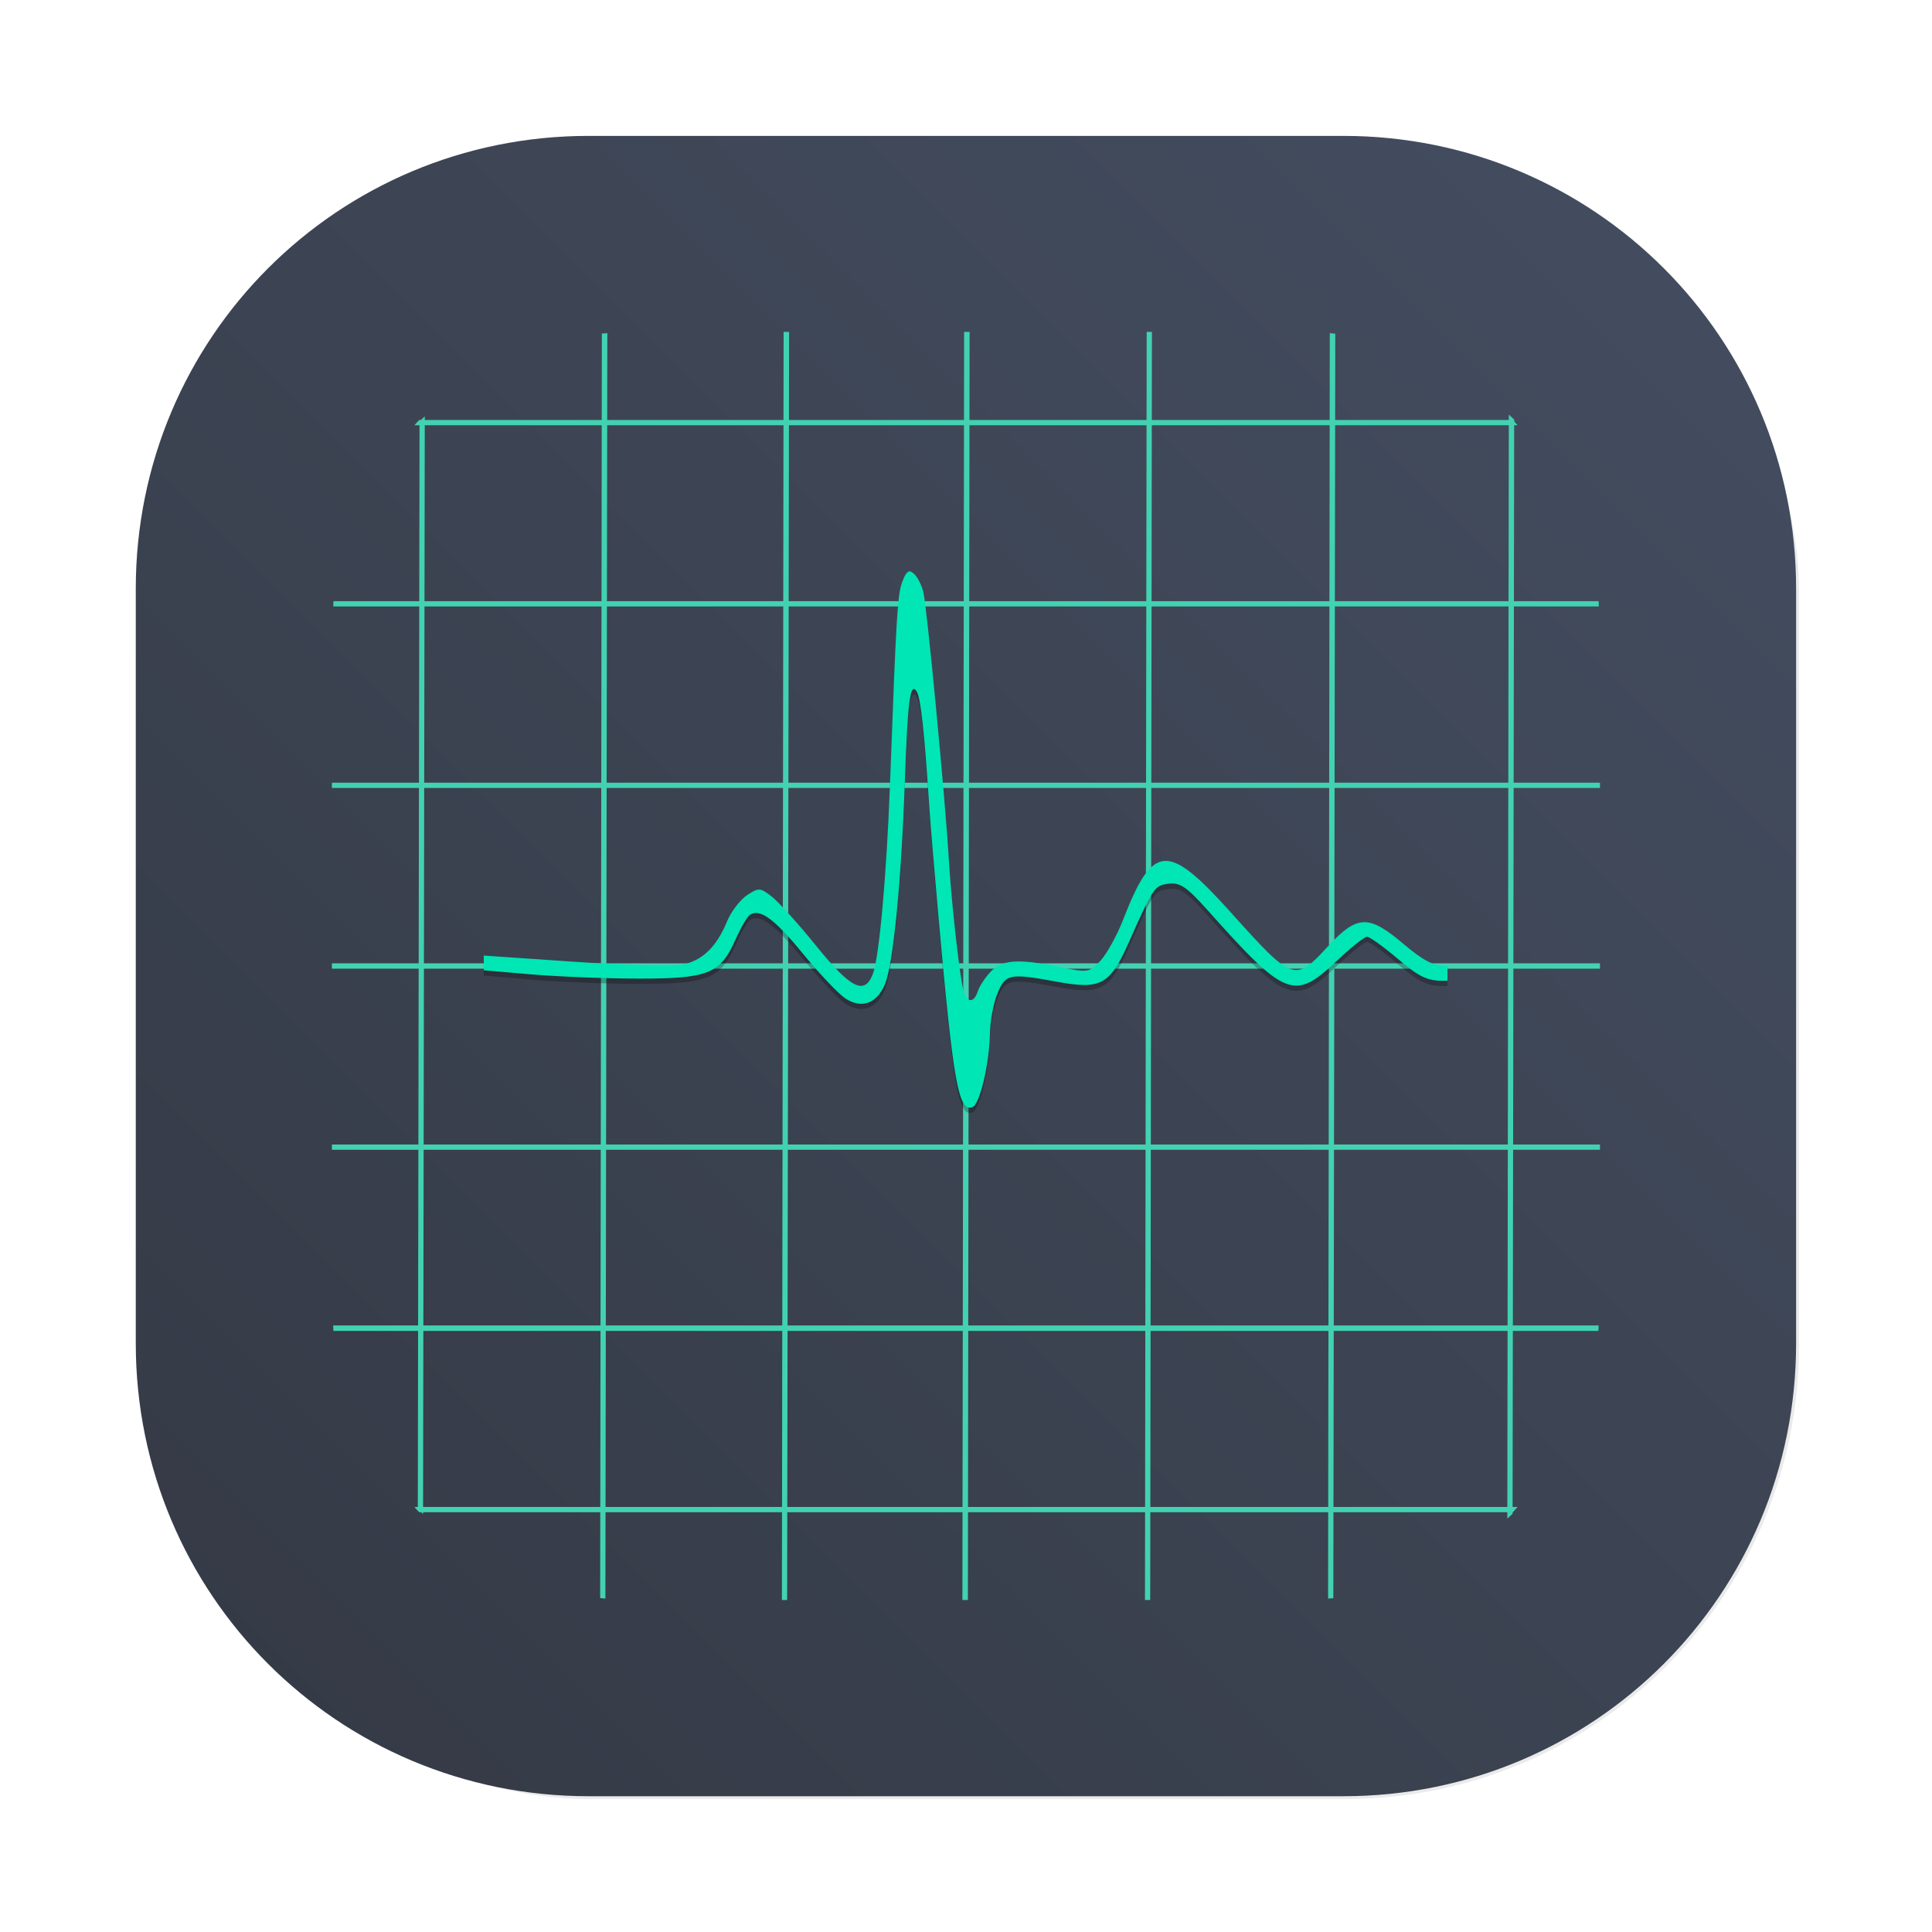 <?xml version="1.0" encoding="UTF-8"?>
<svg width="64" height="64" version="1.1" viewBox="0 0 16.933 16.933" xmlns="http://www.w3.org/2000/svg" xmlns:cc="http://creativecommons.org/ns#" xmlns:dc="http://purl.org/dc/elements/1.1/" xmlns:rdf="http://www.w3.org/1999/02/22-rdf-syntax-ns#" xmlns:xlink="http://www.w3.org/1999/xlink">
 <defs>
  <filter id="filter1057-6" x="-.027" y="-.027" width="1.054" height="1.054" color-interpolation-filters="sRGB">
   <feGaussianBlur stdDeviation="0.619"/>
  </filter>
  <linearGradient id="linearGradient2354" x1="4.5" x2="59.5" y1="59.5" y2="4.5" gradientTransform="scale(.265)" gradientUnits="userSpaceOnUse">
   <stop stop-color="#343944" offset="0"/>
   <stop stop-color="#444e61" offset="1"/>
  </linearGradient>
 </defs>
 <g fill="#5e4aa6" stroke-width=".265">
  <circle cx="-330.38" cy="-328.37" r="0"/>
  <circle cx="-312.55" cy="-328.38" r="0"/>
  <circle cx="-295.13" cy="-341.25" r="0"/>
 </g>
 <rect transform="scale(.265)" x="4.5" y="4.5" width="55" height="55" ry="15" fill="#141414" filter="url(#filter1057-6)" opacity=".3" stroke-linecap="round" stroke-width="2.744"/>
 <g>
  <path d="m5.159 1.191c-2.199 0-3.969 1.77-3.969 3.969v6.614c0 2.199 1.77 3.969 3.969 3.969h6.614c2.199 0 3.969-1.77 3.969-3.969v-6.614c0-2.199-1.77-3.969-3.969-3.969z" fill="url(#linearGradient2354)" stroke-linecap="round" stroke-linejoin="round" stroke-width=".734" style="paint-order:stroke fill markers"/>
  <path d="m6.868 2.909-0.015 11.114h0.046l0.017-11.114zm1.582 0-0.015 11.114h0.048l0.015-11.114zm1.6 0-0.015 11.114h0.046l0.015-11.114zm-4.727 0.011c-0.016 0.002-0.032 0.002-0.048 3e-3l-0.015 11.083c0.015 2e-3 0.03 3e-3 0.046 5e-3zm6.332 7.672e-4 -0.015 11.09c0.015-2e-3 0.031-2e-3 0.046-3e-3l0.017-11.083c-0.016-0.002-0.032-3e-3 -0.047-5e-3zm1.569 0.713-0.013 9.676c0.015-0.014 0.031-0.028 0.046-0.042l0.014-9.591c-0.015-0.015-0.032-0.028-0.047-0.043zm-9.501 0.015c-0.015 0.015-0.031 0.029-0.046 0.044l-0.015 9.53c0.015 0.016 0.03 0.032 0.046 0.047z" color="#000000" color-rendering="auto" dominant-baseline="auto" fill="#42d2b2" image-rendering="auto" shape-rendering="auto" solid-color="#000000" style="font-feature-settings:normal;font-variant-alternates:normal;font-variant-caps:normal;font-variant-ligatures:normal;font-variant-numeric:normal;font-variant-position:normal;isolation:auto;mix-blend-mode:normal;shape-padding:0;text-decoration-color:#000000;text-decoration-line:none;text-decoration-style:solid;text-indent:0;text-orientation:mixed;text-transform:none;white-space:normal"/>
  <path d="m3.674 3.681c-0.015 0.015-0.028 0.031-0.042 0.046h9.669c-0.014-0.015-0.027-0.031-0.042-0.046zm-0.751 1.588c-0.002 0.015-0.001 0.031-0.002 0.046h11.092c-0.001-0.015-9.26e-4 -0.031-0.002-0.046zm-0.014 1.591v0.046h11.114v-0.046zm0 1.583v0.047h11.114v-0.047zm0 1.588v0.046h11.114v-0.046zm0.011 1.586c0.001 0.016 8.73e-4 0.032 0.002 0.048h11.087c0.002-0.016 0.001-0.032 0.002-0.048zm0.712 1.591c0.014 0.015 0.027 0.031 0.042 0.046h9.585c0.015-0.015 0.027-0.031 0.042-0.046z" color="#000000" color-rendering="auto" dominant-baseline="auto" fill="#42d2b2" image-rendering="auto" shape-rendering="auto" solid-color="#000000" style="font-feature-settings:normal;font-variant-alternates:normal;font-variant-caps:normal;font-variant-ligatures:normal;font-variant-numeric:normal;font-variant-position:normal;isolation:auto;mix-blend-mode:normal;shape-padding:0;text-decoration-color:#000000;text-decoration-line:none;text-decoration-style:solid;text-indent:0;text-orientation:mixed;text-transform:none;white-space:normal"/>
  <path d="m7.969 5.055c-0.021 3e-3 -0.038 0.03-0.06 0.088-0.043 0.112-0.053 0.274-0.109 1.783-0.03 0.796-0.094 1.51-0.15 1.656-0.072 0.189-0.192 0.13-0.494-0.243-0.155-0.192-0.331-0.387-0.391-0.434-0.103-0.08-0.114-0.081-0.218-0.013-0.06 0.04-0.139 0.143-0.175 0.23-0.092 0.224-0.219 0.346-0.396 0.379-0.084 0.016-0.517 4e-3 -0.963-0.027l-0.773-0.053c1.28e-4 0.043 3.17e-4 0.086 2.91e-4 0.129l0.405 0.035c0.243 0.021 0.675 0.038 0.96 0.038 0.605 0 0.709-0.043 0.843-0.346 0.046-0.103 0.102-0.2 0.126-0.214 0.089-0.055 0.213 0.036 0.466 0.345 0.145 0.176 0.311 0.351 0.369 0.389 0.142 0.093 0.276 0.045 0.347-0.125 0.072-0.172 0.143-0.892 0.173-1.747 0.026-0.739 0.048-0.911 0.106-0.817 0.034 0.054 0.067 0.359 0.108 0.989 0.008 0.13 0.046 0.584 0.084 1.01 0.128 1.429 0.173 1.683 0.295 1.643 0.064-0.021 0.149-0.375 0.154-0.645 0.002-0.113 0.032-0.273 0.067-0.355 0.071-0.169 0.105-0.176 0.524-0.099 0.38 0.07 0.461 0.026 0.624-0.341 0.219-0.492 0.227-0.504 0.354-0.519 0.099-0.011 0.157 0.029 0.342 0.236 0.679 0.761 0.757 0.792 1.125 0.444 0.125-0.118 0.246-0.215 0.269-0.215 0.023 0 0.144 0.087 0.269 0.193 0.186 0.158 0.258 0.193 0.396 0.193h0.04v-0.129h-0.014c-0.107 0-0.2-0.049-0.37-0.194-0.306-0.26-0.407-0.257-0.664 0.021-0.29 0.315-0.304 0.31-0.847-0.294-0.557-0.621-0.686-0.613-0.947 0.058-0.055 0.142-0.146 0.305-0.201 0.363-0.097 0.102-0.109 0.104-0.352 0.054-0.368-0.076-0.509-0.066-0.61 0.042-0.048 0.051-0.099 0.129-0.112 0.172-0.032 0.099-0.093 0.101-0.122 3e-3 -0.034-0.113-0.107-0.759-0.132-1.171-0.031-0.524-0.19-2.192-0.222-2.33-0.015-0.064-0.053-0.139-0.086-0.166-0.018-0.015-0.032-0.022-0.044-0.02z" opacity=".25" stroke-width=".339"/>
  <path d="m7.969 5.009c-0.021 3e-3 -0.038 0.03-0.06 0.088-0.043 0.112-0.053 0.274-0.109 1.783-0.03 0.796-0.094 1.51-0.15 1.656-0.072 0.189-0.192 0.13-0.494-0.243-0.155-0.192-0.331-0.387-0.391-0.434-0.103-0.08-0.114-0.081-0.218-0.013-0.06 0.04-0.139 0.143-0.175 0.23-0.092 0.224-0.219 0.346-0.396 0.379-0.084 0.016-0.517 4e-3 -0.963-0.027l-0.773-0.053c1.28e-4 0.043 3.17e-4 0.086 2.91e-4 0.129l0.405 0.035c0.243 0.021 0.675 0.038 0.96 0.038 0.605 0 0.709-0.043 0.843-0.346 0.046-0.103 0.102-0.2 0.126-0.214 0.089-0.055 0.213 0.036 0.466 0.345 0.145 0.176 0.311 0.351 0.369 0.389 0.142 0.093 0.276 0.045 0.347-0.125 0.072-0.172 0.143-0.892 0.173-1.747 0.026-0.739 0.048-0.911 0.106-0.817 0.034 0.054 0.067 0.359 0.108 0.989 0.008 0.13 0.046 0.585 0.084 1.01 0.128 1.429 0.173 1.683 0.295 1.643 0.064-0.021 0.149-0.375 0.154-0.645 0.002-0.113 0.032-0.273 0.067-0.355 0.071-0.169 0.105-0.176 0.524-0.099 0.38 0.07 0.461 0.026 0.624-0.341 0.219-0.492 0.227-0.504 0.354-0.519 0.099-0.011 0.157 0.029 0.342 0.236 0.679 0.761 0.757 0.792 1.125 0.444 0.125-0.118 0.246-0.215 0.269-0.215 0.023 0 0.144 0.087 0.269 0.193 0.186 0.158 0.258 0.193 0.396 0.193h0.04v-0.129h-0.014c-0.107 0-0.2-0.049-0.37-0.193-0.306-0.26-0.407-0.257-0.664 0.021-0.29 0.315-0.304 0.31-0.847-0.294-0.557-0.621-0.686-0.613-0.947 0.058-0.055 0.142-0.146 0.305-0.201 0.363-0.097 0.102-0.109 0.104-0.352 0.054-0.368-0.076-0.509-0.066-0.61 0.042-0.048 0.051-0.099 0.129-0.112 0.172-0.032 0.099-0.093 0.101-0.122 3e-3 -0.034-0.113-0.107-0.759-0.132-1.171-0.031-0.524-0.19-2.192-0.222-2.33-0.015-0.064-0.053-0.139-0.086-0.166-0.018-0.014-0.032-0.022-0.044-0.02z" fill="#00e6b5" stroke-width=".339"/>
 </g>
</svg>
